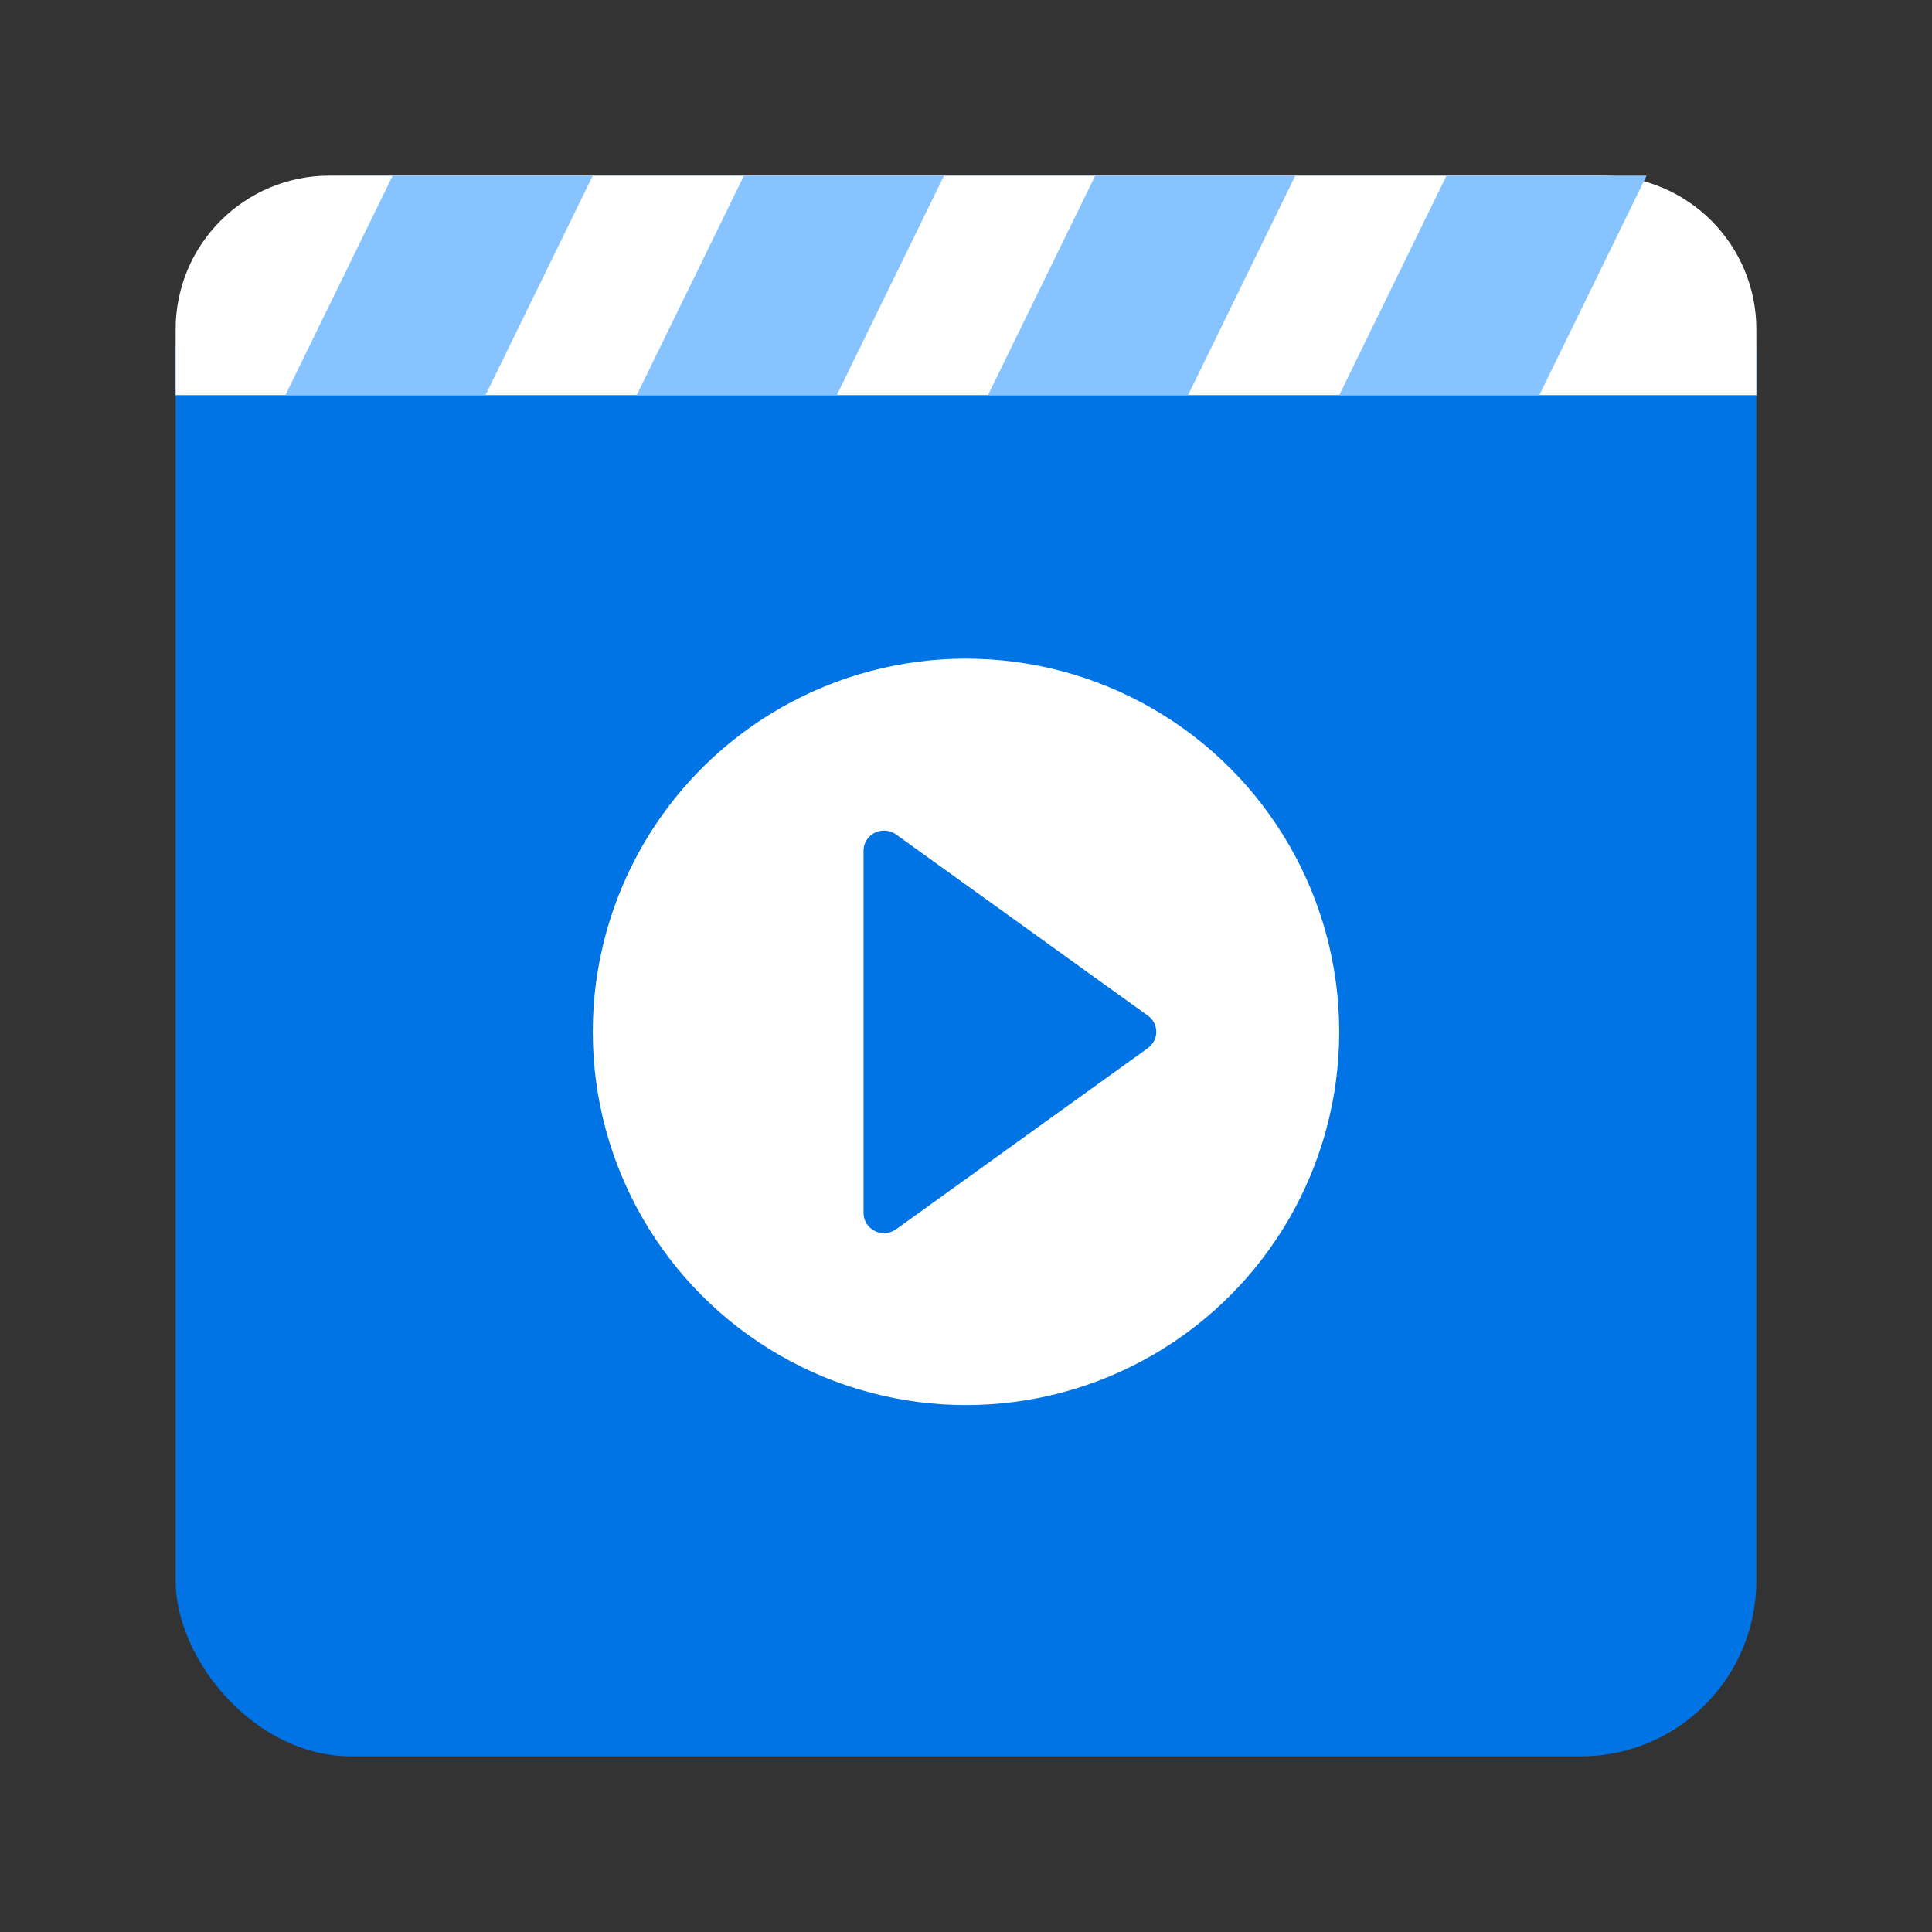 <svg viewBox="0 0 88 88" version="1.1" xmlns="http://www.w3.org/2000/svg"><rect x="0" y="0" width="88" height="88" fill="#333333" stroke="none"/><title>video</title><g id="-------UI-Kit_16_上传-Uploader" stroke="none" stroke-width="1" fill="none" fill-rule="evenodd"><g id="UI-Kit_16_上传-Uploader" transform="translate(-1952, -3508)"><g id="video" transform="translate(1952, 3508)"><rect id="矩形" fill="#D8D8D8" opacity="0" x="0" y="0" width="88" height="88"></rect><g id="编组-7备份" transform="translate(8, 8)"><g id="编组-4备份-4"><rect id="形状结合" fill="#0073E5" x="0" y="0" width="72" height="72" rx="8"></rect><circle id="椭圆形" fill="#FFFFFF" cx="36" cy="39" r="17"></circle><g id="编组" transform="translate(28, 29)"><rect id="矩形" fill-opacity="0" fill="#FFFFFF" x="0" y="0" width="20" height="20"></rect><path d="M16.286,10.737 L4.816,18.99 C4.401,19.288 3.818,19.2 3.514,18.793 C3.397,18.636 3.333,18.447 3.333,18.252 L3.333,1.748 C3.333,1.243 3.751,0.833 4.265,0.833 C4.463,0.833 4.656,0.895 4.816,1.01 L16.286,9.263 C16.701,9.561 16.791,10.133 16.486,10.541 C16.43,10.616 16.362,10.682 16.286,10.737 Z" id="三角形" fill="#0073E5"></path></g></g><path d="M7,0 L65,0 C68.866,-7.10171439e-16 72,3.134 72,7 L72,10 L72,10 L0,10 L0,7 C-4.73447626e-16,3.134 3.134,7.10171439e-16 7,0 Z" id="矩形" fill="#FFFFFF"></path><polygon id="矩形" fill="#87C3FF" points="9.886 0 19 0 14.114 10 5 10"></polygon><polygon id="矩形备份-15" fill="#87C3FF" points="25.886 0 35 0 30.114 10 21 10"></polygon><polygon id="矩形备份-16" fill="#87C3FF" points="41.886 0 51 0 46.114 10 37 10"></polygon><polygon id="矩形备份-17" fill="#87C3FF" points="57.886 0 67 0 62.114 10 53 10"></polygon></g></g></g></g></svg>
